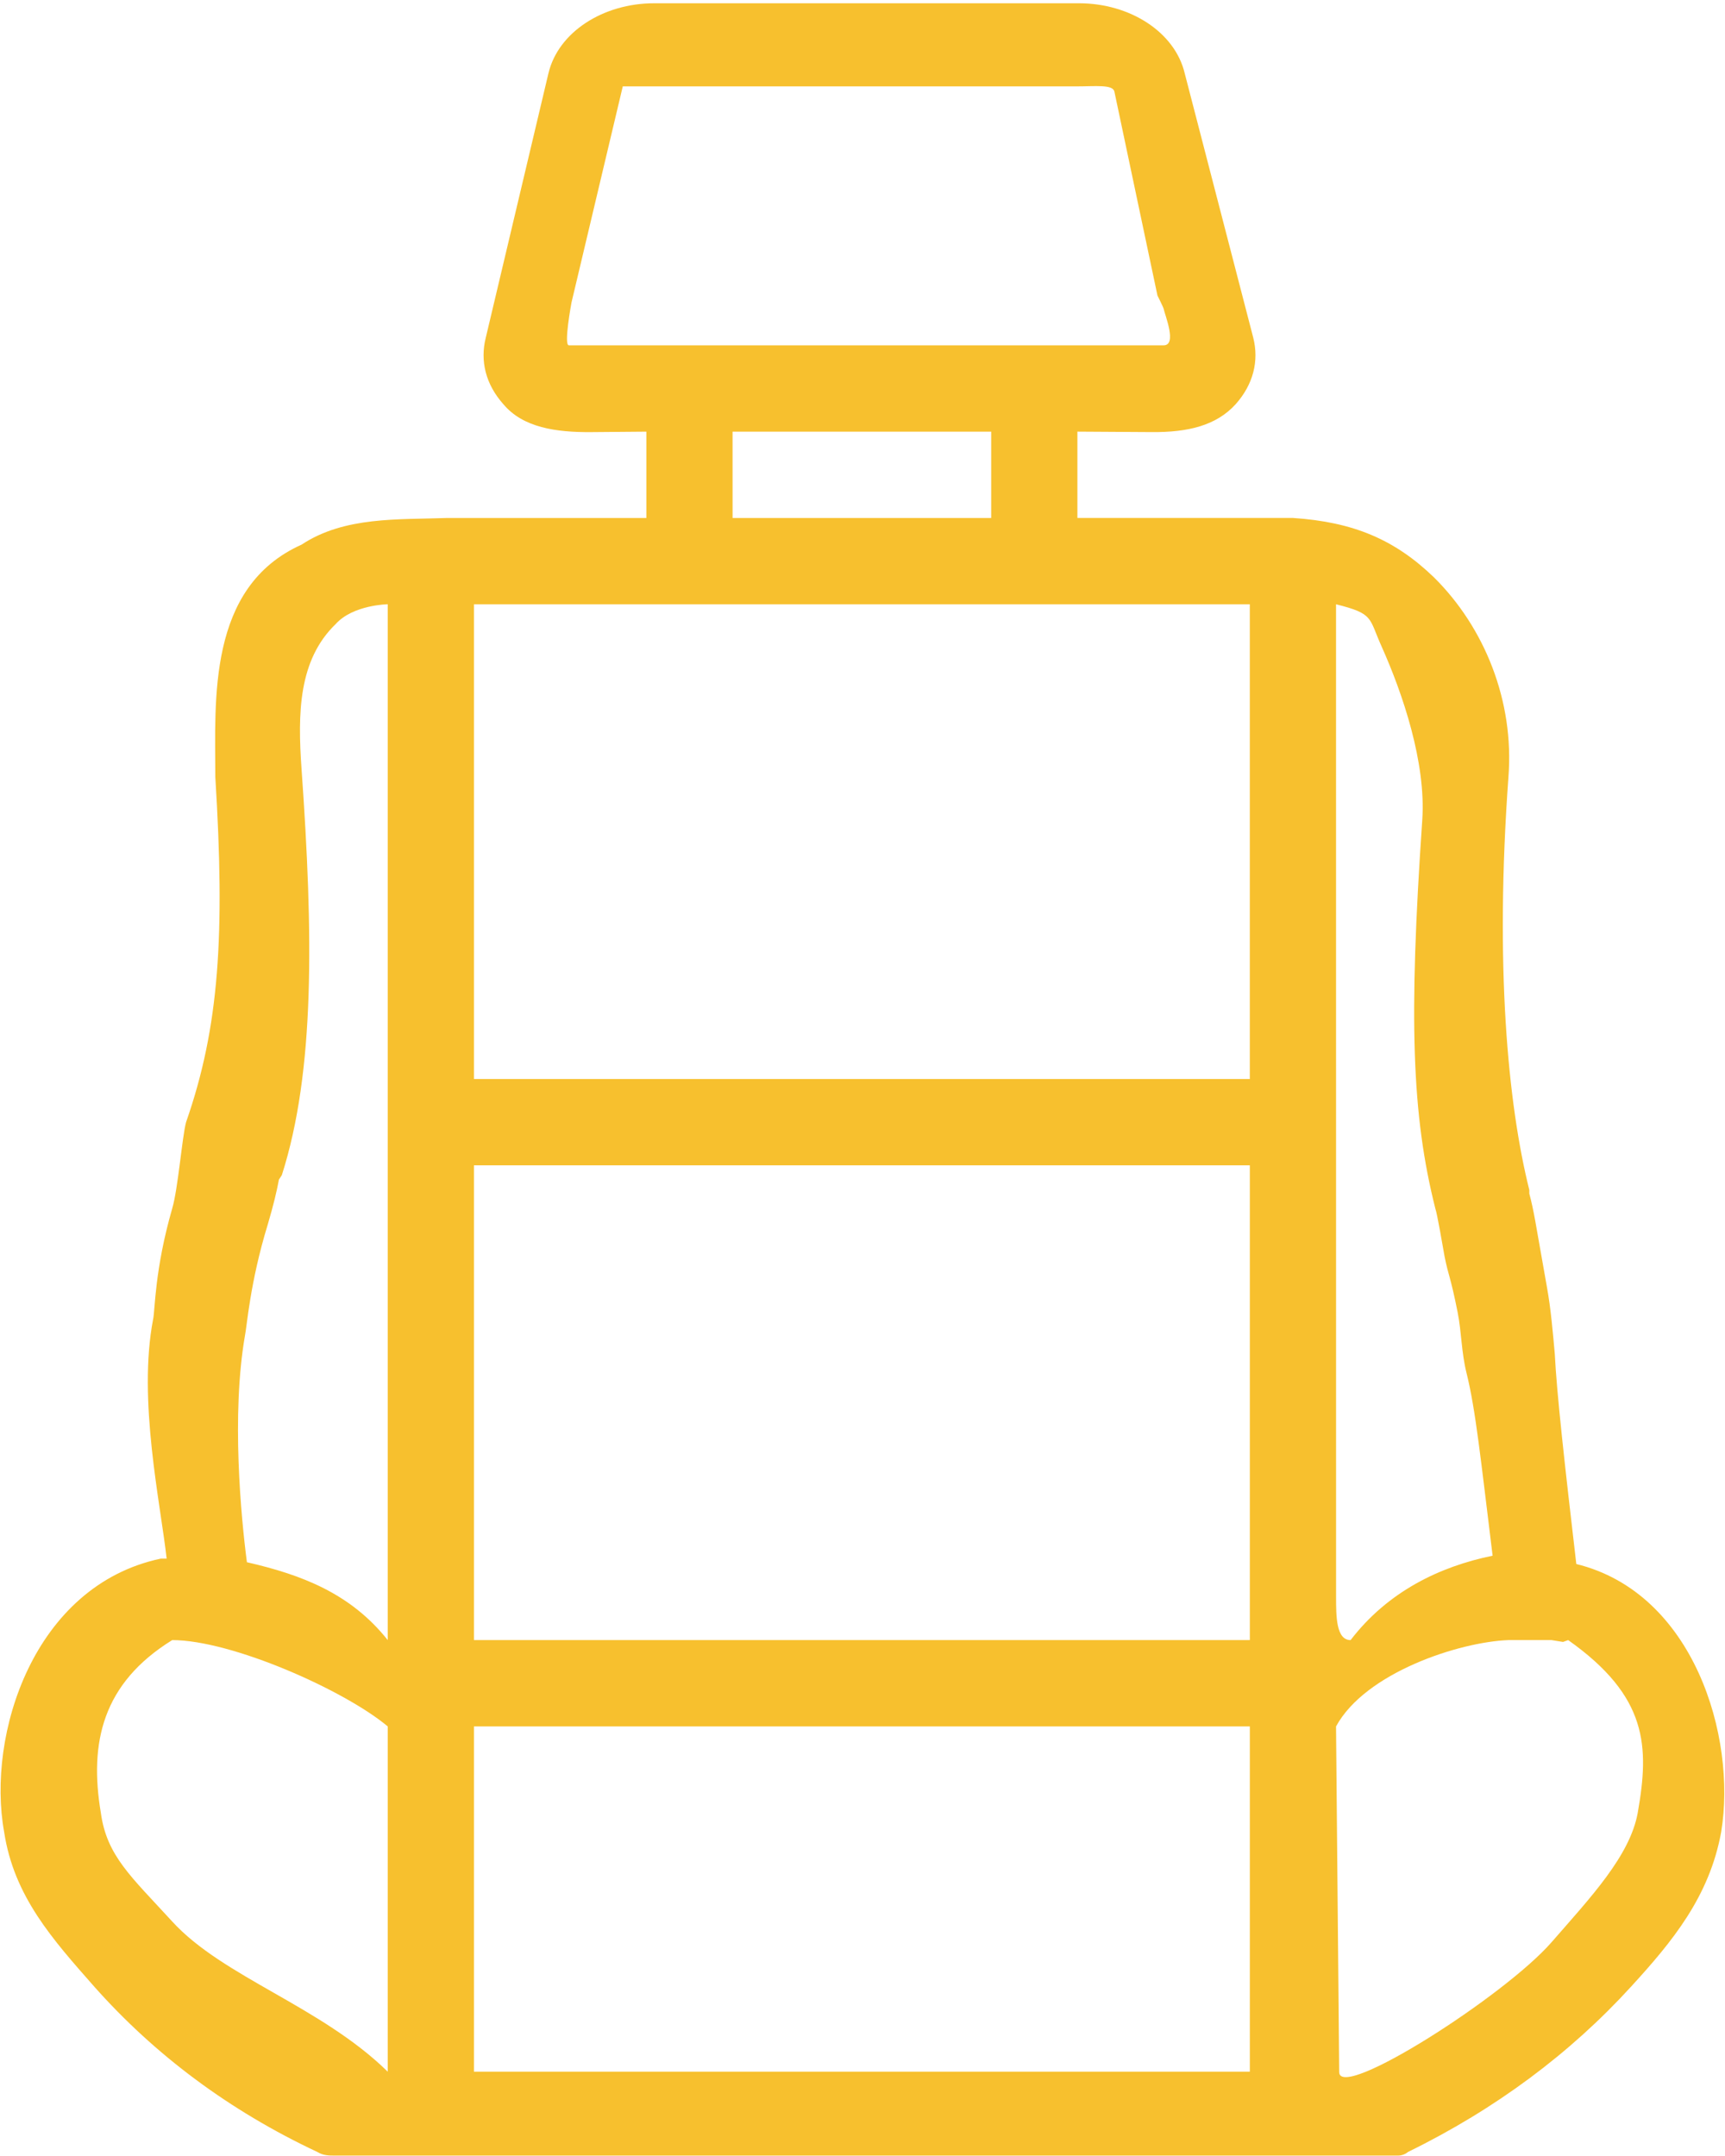<?xml version="1.0" encoding="UTF-8" standalone="no"?>
<svg
   xmlns:dc="http://purl.org/dc/elements/1.1/"
   xmlns:cc="http://creativecommons.org/ns#"
   xmlns:rdf="http://www.w3.org/1999/02/22-rdf-syntax-ns#"
   xmlns:svg="http://www.w3.org/2000/svg"
   xmlns="http://www.w3.org/2000/svg"
   xmlns:sodipodi="http://sodipodi.sourceforge.net/DTD/sodipodi-0.dtd"
   xmlns:inkscape="http://www.inkscape.org/namespaces/inkscape"
   version="1.1"
   x="0px"
   y="0px"
   viewBox="0 0 40 50"
   xml:space="preserve"
   id="svg144"
   sodipodi:docname="noun_Car Seat_1694451.svg"
   width="40"
   height="50"
   inkscape:version="0.92.5 (2060ec1f9f, 2020-04-08)"><defs
     id="defs148" /><sodipodi:namedview
     pagecolor="#ffffff"
     bordercolor="#666666"
     borderopacity="1"
     objecttolerance="10"
     gridtolerance="10"
     guidetolerance="10"
     inkscape:pageopacity="0"
     inkscape:pageshadow="2"
     inkscape:window-width="1920"
     inkscape:window-height="995"
     id="namedview146"
     showgrid="true"
     inkscape:zoom="16"
     inkscape:cx="12.900876"
     inkscape:cy="14.605299"
     inkscape:window-x="0"
     inkscape:window-y="0"
     inkscape:window-maximized="1"
     inkscape:current-layer="svg144"
     showguides="true"><inkscape:grid
       type="xygrid"
       id="grid75" /></sodipodi:namedview><style
     type="text/css"
     id="style2">
	.st0{display:none;}
	.st1{display:inline;}
	.st2{fill:none;stroke:#000000;stroke-width:0.1;stroke-miterlimit:10;}
</style><g
     class="st0"
     id="g132"
     style="display:none"
     transform="translate(0,-110)"><g
       class="st1"
       id="g130"
       style="display:inline"><rect
         class="st2"
         width="128"
         height="128"
         id="rect4"
         x="0"
         y="0"
         style="fill:none;stroke:#000000;stroke-width:0.1;stroke-miterlimit:10" /><line
         class="st2"
         x1="0"
         y1="124"
         x2="128"
         y2="124"
         id="line6"
         style="fill:none;stroke:#000000;stroke-width:0.1;stroke-miterlimit:10" /><line
         class="st2"
         x1="0"
         y1="120"
         x2="128"
         y2="120"
         id="line8"
         style="fill:none;stroke:#000000;stroke-width:0.1;stroke-miterlimit:10" /><line
         class="st2"
         x1="0"
         y1="116"
         x2="128"
         y2="116"
         id="line10"
         style="fill:none;stroke:#000000;stroke-width:0.1;stroke-miterlimit:10" /><line
         class="st2"
         x1="0"
         y1="112"
         x2="128"
         y2="112"
         id="line12"
         style="fill:none;stroke:#000000;stroke-width:0.1;stroke-miterlimit:10" /><line
         class="st2"
         x1="0"
         y1="108"
         x2="128"
         y2="108"
         id="line14"
         style="fill:none;stroke:#000000;stroke-width:0.1;stroke-miterlimit:10" /><line
         class="st2"
         x1="0"
         y1="104"
         x2="128"
         y2="104"
         id="line16"
         style="fill:none;stroke:#000000;stroke-width:0.1;stroke-miterlimit:10" /><line
         class="st2"
         x1="0"
         y1="100"
         x2="128"
         y2="100"
         id="line18"
         style="fill:none;stroke:#000000;stroke-width:0.1;stroke-miterlimit:10" /><line
         class="st2"
         x1="0"
         y1="96"
         x2="128"
         y2="96"
         id="line20"
         style="fill:none;stroke:#000000;stroke-width:0.1;stroke-miterlimit:10" /><line
         class="st2"
         x1="0"
         y1="92"
         x2="128"
         y2="92"
         id="line22"
         style="fill:none;stroke:#000000;stroke-width:0.1;stroke-miterlimit:10" /><line
         class="st2"
         x1="0"
         y1="88"
         x2="128"
         y2="88"
         id="line24"
         style="fill:none;stroke:#000000;stroke-width:0.1;stroke-miterlimit:10" /><line
         class="st2"
         x1="0"
         y1="84"
         x2="128"
         y2="84"
         id="line26"
         style="fill:none;stroke:#000000;stroke-width:0.1;stroke-miterlimit:10" /><line
         class="st2"
         x1="0"
         y1="80"
         x2="128"
         y2="80"
         id="line28"
         style="fill:none;stroke:#000000;stroke-width:0.1;stroke-miterlimit:10" /><line
         class="st2"
         x1="0"
         y1="76"
         x2="128"
         y2="76"
         id="line30"
         style="fill:none;stroke:#000000;stroke-width:0.1;stroke-miterlimit:10" /><line
         class="st2"
         x1="0"
         y1="72"
         x2="128"
         y2="72"
         id="line32"
         style="fill:none;stroke:#000000;stroke-width:0.1;stroke-miterlimit:10" /><line
         class="st2"
         x1="0"
         y1="68"
         x2="128"
         y2="68"
         id="line34"
         style="fill:none;stroke:#000000;stroke-width:0.1;stroke-miterlimit:10" /><line
         class="st2"
         x1="0"
         y1="64"
         x2="128"
         y2="64"
         id="line36"
         style="fill:none;stroke:#000000;stroke-width:0.1;stroke-miterlimit:10" /><line
         class="st2"
         x1="0"
         y1="60"
         x2="128"
         y2="60"
         id="line38"
         style="fill:none;stroke:#000000;stroke-width:0.1;stroke-miterlimit:10" /><line
         class="st2"
         x1="0"
         y1="56"
         x2="128"
         y2="56"
         id="line40"
         style="fill:none;stroke:#000000;stroke-width:0.1;stroke-miterlimit:10" /><line
         class="st2"
         x1="0"
         y1="52"
         x2="128"
         y2="52"
         id="line42"
         style="fill:none;stroke:#000000;stroke-width:0.1;stroke-miterlimit:10" /><line
         class="st2"
         x1="0"
         y1="48"
         x2="128"
         y2="48"
         id="line44"
         style="fill:none;stroke:#000000;stroke-width:0.1;stroke-miterlimit:10" /><line
         class="st2"
         x1="0"
         y1="44"
         x2="128"
         y2="44"
         id="line46"
         style="fill:none;stroke:#000000;stroke-width:0.1;stroke-miterlimit:10" /><line
         class="st2"
         x1="0"
         y1="40"
         x2="128"
         y2="40"
         id="line48"
         style="fill:none;stroke:#000000;stroke-width:0.1;stroke-miterlimit:10" /><line
         class="st2"
         x1="0"
         y1="36"
         x2="128"
         y2="36"
         id="line50"
         style="fill:none;stroke:#000000;stroke-width:0.1;stroke-miterlimit:10" /><line
         class="st2"
         x1="0"
         y1="32"
         x2="128"
         y2="32"
         id="line52"
         style="fill:none;stroke:#000000;stroke-width:0.1;stroke-miterlimit:10" /><line
         class="st2"
         x1="0"
         y1="28"
         x2="128"
         y2="28"
         id="line54"
         style="fill:none;stroke:#000000;stroke-width:0.1;stroke-miterlimit:10" /><line
         class="st2"
         x1="0"
         y1="24"
         x2="128"
         y2="24"
         id="line56"
         style="fill:none;stroke:#000000;stroke-width:0.1;stroke-miterlimit:10" /><line
         class="st2"
         x1="0"
         y1="20"
         x2="128"
         y2="20"
         id="line58"
         style="fill:none;stroke:#000000;stroke-width:0.1;stroke-miterlimit:10" /><line
         class="st2"
         x1="0"
         y1="16"
         x2="128"
         y2="16"
         id="line60"
         style="fill:none;stroke:#000000;stroke-width:0.1;stroke-miterlimit:10" /><line
         class="st2"
         x1="0"
         y1="12"
         x2="128"
         y2="12"
         id="line62"
         style="fill:none;stroke:#000000;stroke-width:0.1;stroke-miterlimit:10" /><line
         class="st2"
         x1="0"
         y1="8"
         x2="128"
         y2="8"
         id="line64"
         style="fill:none;stroke:#000000;stroke-width:0.1;stroke-miterlimit:10" /><line
         class="st2"
         x1="0"
         y1="4"
         x2="128"
         y2="4"
         id="line66"
         style="fill:none;stroke:#000000;stroke-width:0.1;stroke-miterlimit:10" /><line
         class="st2"
         x1="124"
         y1="0"
         x2="124"
         y2="128"
         id="line68"
         style="fill:none;stroke:#000000;stroke-width:0.1;stroke-miterlimit:10" /><line
         class="st2"
         x1="120"
         y1="0"
         x2="120"
         y2="128"
         id="line70"
         style="fill:none;stroke:#000000;stroke-width:0.1;stroke-miterlimit:10" /><line
         class="st2"
         x1="116"
         y1="0"
         x2="116"
         y2="128"
         id="line72"
         style="fill:none;stroke:#000000;stroke-width:0.1;stroke-miterlimit:10" /><line
         class="st2"
         x1="112"
         y1="0"
         x2="112"
         y2="128"
         id="line74"
         style="fill:none;stroke:#000000;stroke-width:0.1;stroke-miterlimit:10" /><line
         class="st2"
         x1="108"
         y1="0"
         x2="108"
         y2="128"
         id="line76"
         style="fill:none;stroke:#000000;stroke-width:0.1;stroke-miterlimit:10" /><line
         class="st2"
         x1="104"
         y1="0"
         x2="104"
         y2="128"
         id="line78"
         style="fill:none;stroke:#000000;stroke-width:0.1;stroke-miterlimit:10" /><line
         class="st2"
         x1="100"
         y1="0"
         x2="100"
         y2="128"
         id="line80"
         style="fill:none;stroke:#000000;stroke-width:0.1;stroke-miterlimit:10" /><line
         class="st2"
         x1="96"
         y1="0"
         x2="96"
         y2="128"
         id="line82"
         style="fill:none;stroke:#000000;stroke-width:0.1;stroke-miterlimit:10" /><line
         class="st2"
         x1="92"
         y1="0"
         x2="92"
         y2="128"
         id="line84"
         style="fill:none;stroke:#000000;stroke-width:0.1;stroke-miterlimit:10" /><line
         class="st2"
         x1="88"
         y1="0"
         x2="88"
         y2="128"
         id="line86"
         style="fill:none;stroke:#000000;stroke-width:0.1;stroke-miterlimit:10" /><line
         class="st2"
         x1="84"
         y1="0"
         x2="84"
         y2="128"
         id="line88"
         style="fill:none;stroke:#000000;stroke-width:0.1;stroke-miterlimit:10" /><line
         class="st2"
         x1="80"
         y1="0"
         x2="80"
         y2="128"
         id="line90"
         style="fill:none;stroke:#000000;stroke-width:0.1;stroke-miterlimit:10" /><line
         class="st2"
         x1="76"
         y1="0"
         x2="76"
         y2="128"
         id="line92"
         style="fill:none;stroke:#000000;stroke-width:0.1;stroke-miterlimit:10" /><line
         class="st2"
         x1="72"
         y1="0"
         x2="72"
         y2="128"
         id="line94"
         style="fill:none;stroke:#000000;stroke-width:0.1;stroke-miterlimit:10" /><line
         class="st2"
         x1="68"
         y1="0"
         x2="68"
         y2="128"
         id="line96"
         style="fill:none;stroke:#000000;stroke-width:0.1;stroke-miterlimit:10" /><line
         class="st2"
         x1="64"
         y1="0"
         x2="64"
         y2="128"
         id="line98"
         style="fill:none;stroke:#000000;stroke-width:0.1;stroke-miterlimit:10" /><line
         class="st2"
         x1="60"
         y1="0"
         x2="60"
         y2="128"
         id="line100"
         style="fill:none;stroke:#000000;stroke-width:0.1;stroke-miterlimit:10" /><line
         class="st2"
         x1="56"
         y1="0"
         x2="56"
         y2="128"
         id="line102"
         style="fill:none;stroke:#000000;stroke-width:0.1;stroke-miterlimit:10" /><line
         class="st2"
         x1="52"
         y1="0"
         x2="52"
         y2="128"
         id="line104"
         style="fill:none;stroke:#000000;stroke-width:0.1;stroke-miterlimit:10" /><line
         class="st2"
         x1="48"
         y1="0"
         x2="48"
         y2="128"
         id="line106"
         style="fill:none;stroke:#000000;stroke-width:0.1;stroke-miterlimit:10" /><line
         class="st2"
         x1="44"
         y1="0"
         x2="44"
         y2="128"
         id="line108"
         style="fill:none;stroke:#000000;stroke-width:0.1;stroke-miterlimit:10" /><line
         class="st2"
         x1="40"
         y1="0"
         x2="40"
         y2="128"
         id="line110"
         style="fill:none;stroke:#000000;stroke-width:0.1;stroke-miterlimit:10" /><line
         class="st2"
         x1="36"
         y1="0"
         x2="36"
         y2="128"
         id="line112"
         style="fill:none;stroke:#000000;stroke-width:0.1;stroke-miterlimit:10" /><line
         class="st2"
         x1="32"
         y1="0"
         x2="32"
         y2="128"
         id="line114"
         style="fill:none;stroke:#000000;stroke-width:0.1;stroke-miterlimit:10" /><line
         class="st2"
         x1="28"
         y1="0"
         x2="28"
         y2="128"
         id="line116"
         style="fill:none;stroke:#000000;stroke-width:0.1;stroke-miterlimit:10" /><line
         class="st2"
         x1="24"
         y1="0"
         x2="24"
         y2="128"
         id="line118"
         style="fill:none;stroke:#000000;stroke-width:0.1;stroke-miterlimit:10" /><line
         class="st2"
         x1="20"
         y1="0"
         x2="20"
         y2="128"
         id="line120"
         style="fill:none;stroke:#000000;stroke-width:0.1;stroke-miterlimit:10" /><line
         class="st2"
         x1="16"
         y1="0"
         x2="16"
         y2="128"
         id="line122"
         style="fill:none;stroke:#000000;stroke-width:0.1;stroke-miterlimit:10" /><line
         class="st2"
         x1="12"
         y1="0"
         x2="12"
         y2="128"
         id="line124"
         style="fill:none;stroke:#000000;stroke-width:0.1;stroke-miterlimit:10" /><line
         class="st2"
         x1="8"
         y1="0"
         x2="8"
         y2="128"
         id="line126"
         style="fill:none;stroke:#000000;stroke-width:0.1;stroke-miterlimit:10" /><line
         class="st2"
         x1="4"
         y1="0"
         x2="4"
         y2="128"
         id="line128"
         style="fill:none;stroke:#000000;stroke-width:0.1;stroke-miterlimit:10" /></g></g><g
     id="g138"
     transform="matrix(0.454,0,0,0.417,-9.075,-1.634)"
     style="fill:#f7c02e;fill-opacity:1"><g
       id="g136"
       style="fill:#f7c02e;fill-opacity:1"><path
         d="m 20.2,105.8 c 0.5,3.6 2.5,6 4.6,8.6 3.1,3.8 6.9,6.9 11.4,9.2 0.3,0.2 0.6,0.2 0.9,0.2 h 0.1 v 0 H 91 v 0 0 h 0.4 v 0 c 0.2,0 0.4,-0.1 0.5,-0.2 4.5,-2.4 8.3,-5.5 11.4,-9.2 2.1,-2.5 4,-5 4.6,-8.6 0.8,-5.3 -1.4,-13.3 -7.4,-14.9 -0.6,-5.6 -1,-9.5 -1.1,-11.7 C 99.3,78 99.2,76.7 99,75.5 98.8,74.3 98.6,73 98.4,71.8 98.3,71.2 98.2,70.7 98.1,70.3 V 70.1 C 97,65.3 96.334,57.626 97.034,47.126 c 0.3,-4.2 -1.208,-8.302 -3.808,-11.102 -2,-2.1 -4.111,-3.076 -7.2,-3.3 H 85.238 75.018 v -4.801 l 3.825,0.026 C 80.643,27.961 82.1,27.6 83.1,26.4 84,25.3 84.3,24 84,22.7 L 80.5,8 C 80,5.7 77.7,4.1 75.1,4.1 H 53.4 C 50.8,4.1 48.5,5.7 48,8 l -3.2,14.7 c -0.3,1.3 0,2.6 0.9,3.7 1,1.3 2.691,1.567 4.491,1.55 l 2.811,-0.026 v 4.801 l -11.008,-10e-7 0.851,-1e-6 v 0 c -2.5,0.1 -5.264,-0.097 -7.456,1.485 -4.827,2.355 -4.403,8.664 -4.403,12.917 0.5,8.8 0.206,13.902 -1.494,19.202 v 0 c -0.2,0.8 -0.408,3.701 -0.708,4.801 -0.9,3.4 -0.873,5.647 -0.973,6.147 C 27.012,81.775 28.2,87.6 28.5,90.6 h -0.3 c -6.5,1.5 -8.9,9.8 -8,15.2 z m 8.585,4.981 c -2.1,-2.5 -3.346,-3.649 -3.646,-6.049 -0.6,-3.9 0.084,-7.201 3.646,-9.601 3.043,0 8.806,2.79 11.008,4.801 v 19.202 c -3.405,-3.638 -8.408,-5.253 -11.008,-8.353 z m 55.04,8.353 H 44.196 v -16.802 -1.688 -0.713 h 39.629 c 0.569,0 -5.811,3e-6 0,0 z M 44.196,68.728 H 83.825 V 95.131 H 44.196 Z m 59.443,36.004 c -0.4,2.4 -2.403,4.701 -4.403,7.201 -2.4,3 -10.833,8.852 -10.847,7.223 L 88.228,99.932 c 1.5,-3 6.306,-4.701 8.806,-4.801 h 2.202 l 0.586,0.103 0.263,-0.103 v 0 c 4.063,3.131 4.153,5.901 3.553,9.601 z M 88.228,37.525 c 1.94,0.528 1.666,0.742 2.321,2.332 1.081,2.627 2.283,6.47 2.083,9.67 -0.7,11.1 -0.533,16.402 0.667,21.602 v 0 c 0.1,0.3 0.372,2.063 0.472,2.663 0.2,1.1 0.297,1.078 0.669,3.115 0.2,1.1 0.187,2.21 0.455,3.381 0.466,2.04 0.73,4.85 1.33,10.15 -2.7,0.6 -5.353,1.993 -7.253,4.693 -0.742,0 -0.742,-1.335 -0.742,-2.4 z M 49.046,23.123 c -0.28,0.013 0.134,-2.387 0.134,-2.387 L 51.798,8.722 c 0,0 0.304,0 1.204,0 h 22.016 c 0.9,0.002 1.811,-0.117 1.889,0.289 L 79.107,20.354 c 0,0 0.589,-0.369 0,0 0,0 0.3,0.65 0.318,0.744 0.068,0.363 0.697,2.025 -0.003,2.025 z m 8.359,4.801 h 13.21 v 4.801 H 57.406 Z m 26.419,9.601 V 63.928 H 44.196 V 37.525 Z M 32.5,78.2 c 0.1,-0.5 0.257,-2.953 1.157,-6.153 0.3,-1.1 0.478,-1.927 0.578,-2.527 l 0.149,-0.247 c 1.7,-5.8 1.606,-13.4 1.006,-22.6 -0.2,-3.1 -0.157,-6.047 1.743,-8.047 0.886,-1.075 2.66,-1.102 2.66,-1.102 V 92.731 95.131 C 37.893,92.531 35.4,91.5 32.6,90.8 32.3,88.3 31.8,82.6 32.5,78.2 Z"
         id="path134"
         inkscape:connector-curvature="0"
         style="fill:#f7c02e;fill-opacity:1"
         sodipodi:nodetypes="cccsccccccccccccssccccccccscccsscccscccccccccccccccccccccccccccccccccccscccsccccccccccscccccccccsscsccccccccccccccccccccccc" /></g></g></svg>